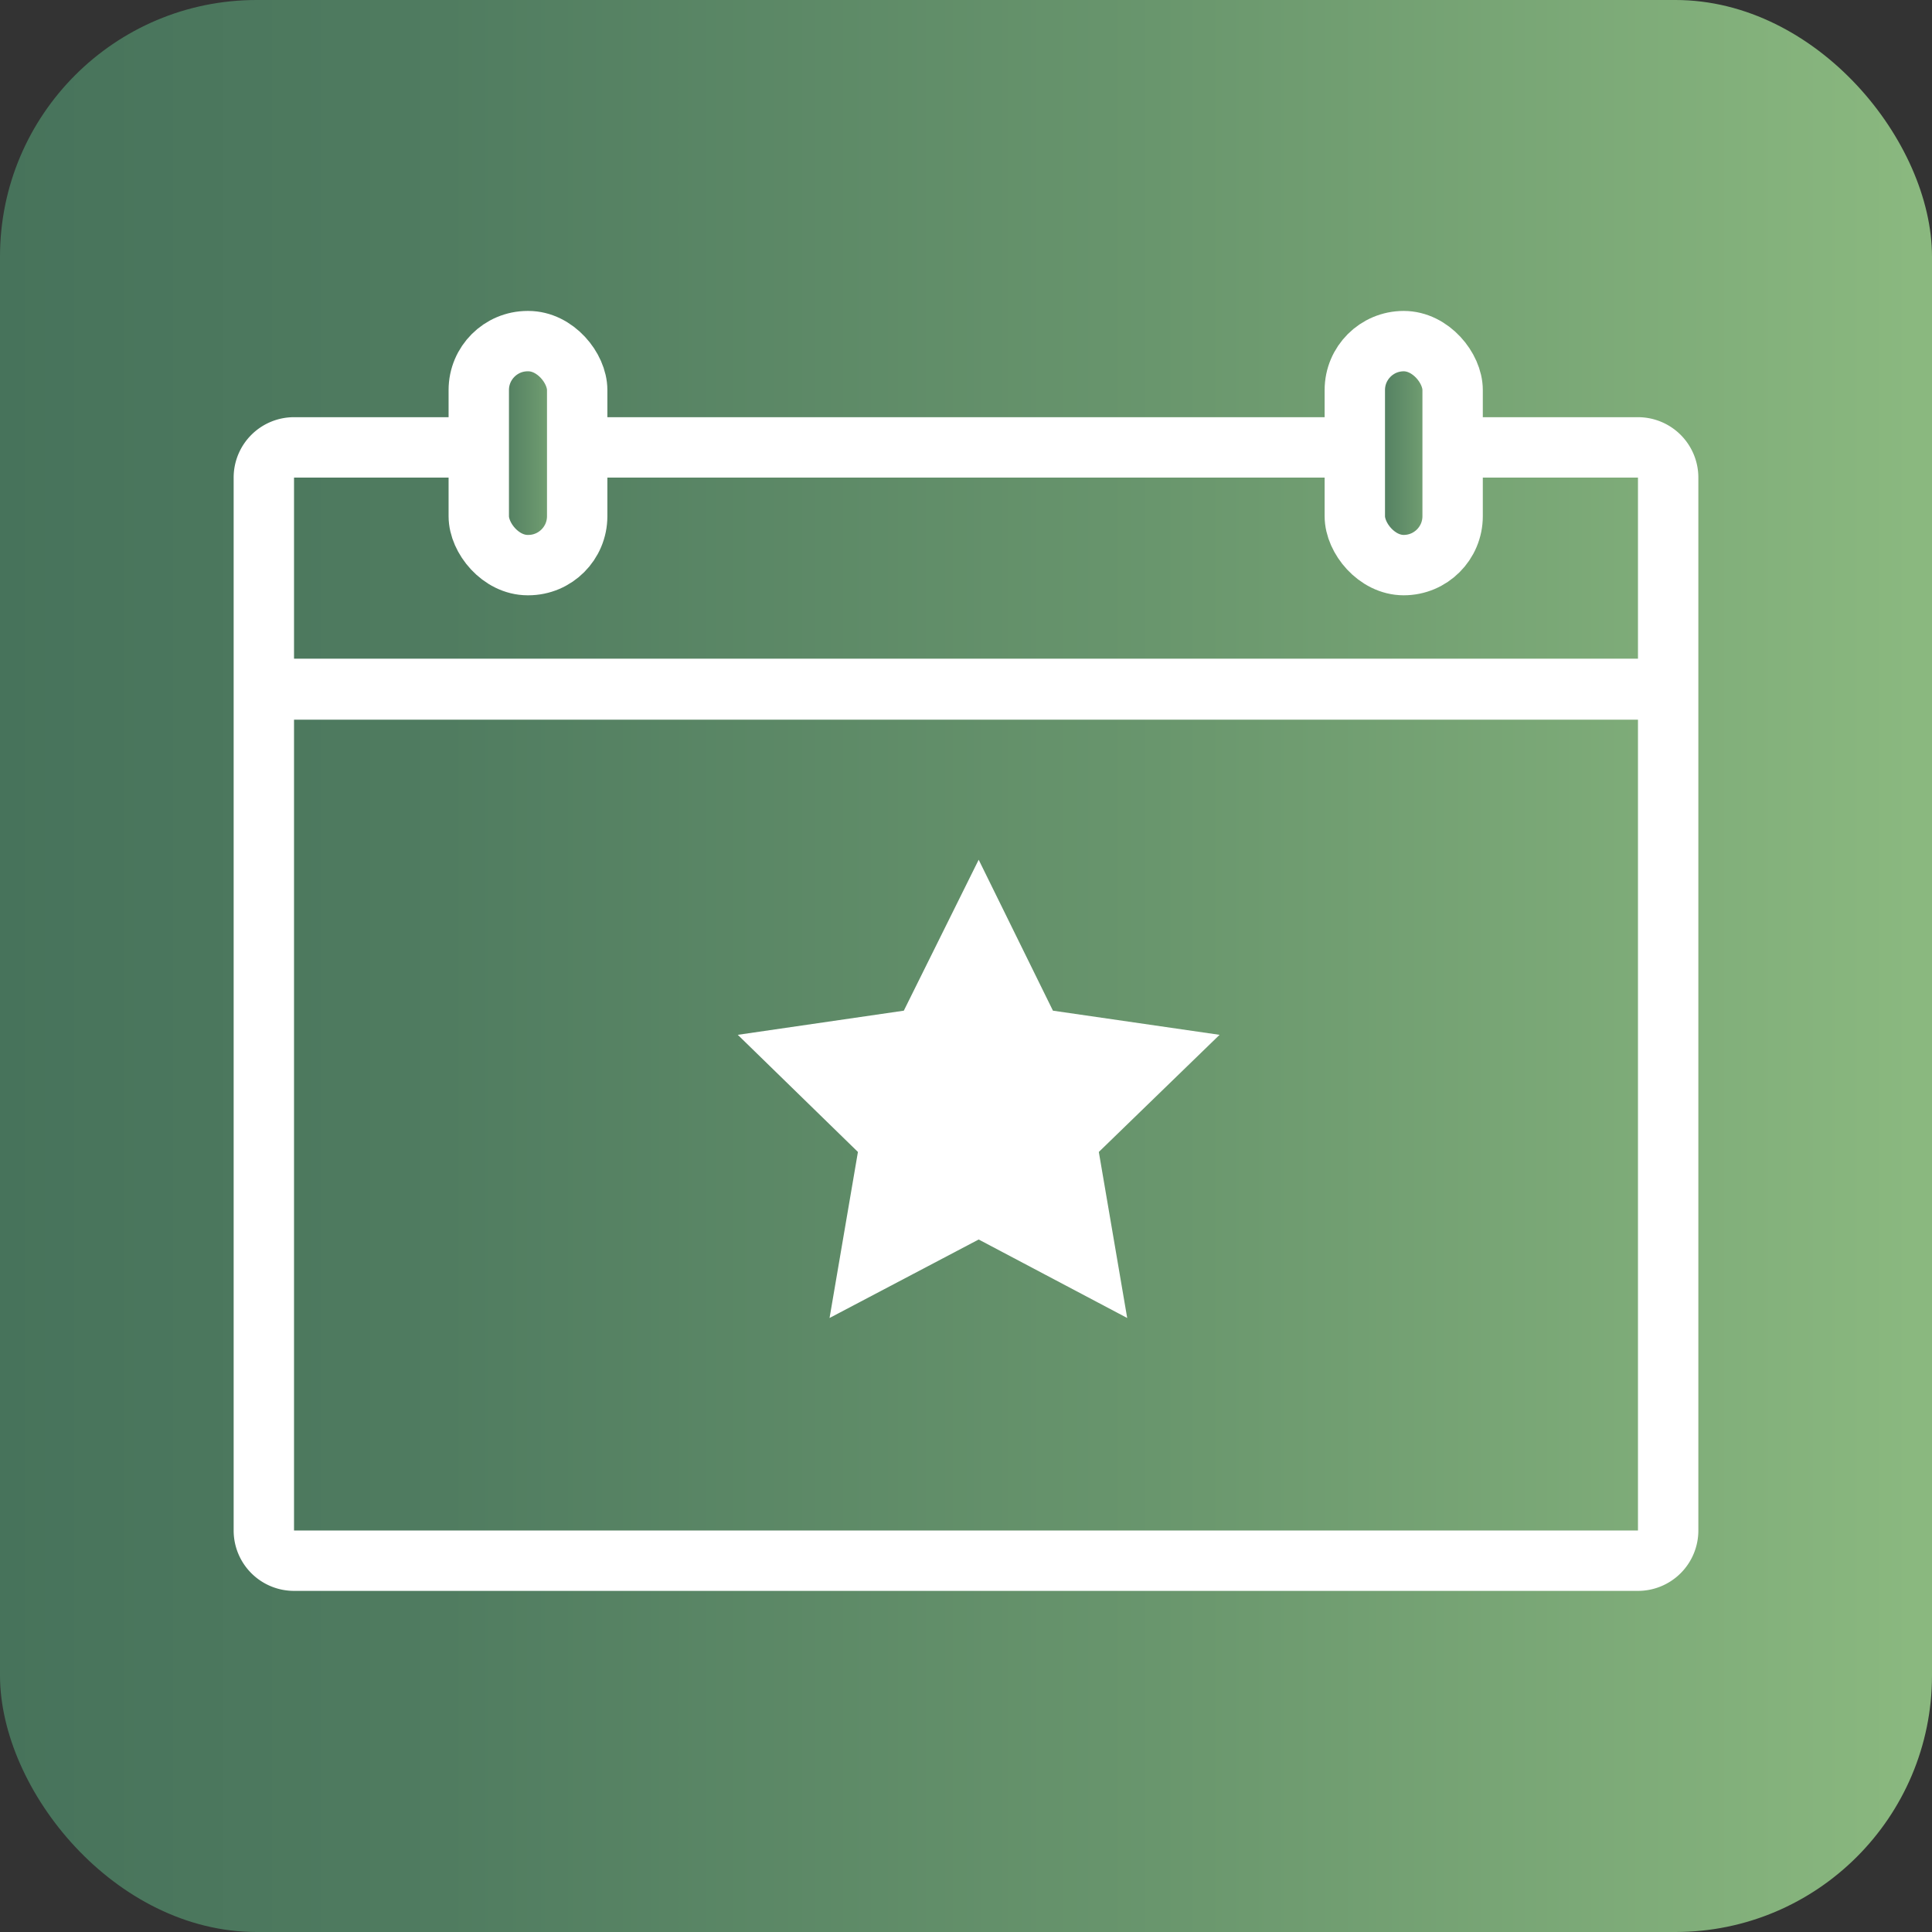 <svg id="events" xmlns="http://www.w3.org/2000/svg" xmlns:xlink="http://www.w3.org/1999/xlink" viewBox="0 0 32 32"><rect x="0" y="0" width="32" height="32" fill="#333333" stroke="none"/><defs><style>.cls-1{fill:url(#Unbenannter_Verlauf_12);}.cls-2{fill:#fff;}.cls-3,.cls-4{stroke:#fff;stroke-linejoin:round;}.cls-3{fill:url(#Unbenannter_Verlauf_12-2);}.cls-4{fill:url(#Unbenannter_Verlauf_12-3);}</style><linearGradient id="Unbenannter_Verlauf_12" y1="16" x2="32" y2="16" gradientUnits="userSpaceOnUse"><stop offset="0" stop-color="#47735b"/><stop offset="0.23" stop-color="#507c60"/><stop offset="0.6" stop-color="#69966d"/><stop offset="0.99" stop-color="#8ab87f"/></linearGradient><linearGradient id="Unbenannter_Verlauf_12-2" x1="7.93" y1="7.51" x2="9.56" y2="7.51" xlink:href="#Unbenannter_Verlauf_12"/><linearGradient id="Unbenannter_Verlauf_12-3" x1="22.44" y1="7.51" x2="24.07" y2="7.51" xlink:href="#Unbenannter_Verlauf_12"/></defs><title>Events</title><rect class="cls-1" width="32" height="32" rx="4.25" ry="4.25"/><path class="cls-2" d="M56.87,58.91a1,1,0,0,0-1,1V77.35a1,1,0,0,0,1,1H79.13a1,1,0,0,0,1-1V59.91a1,1,0,0,0-1-1H56.87ZM79.13,77.35H56.87V63.92H79.13V77.35ZM56.87,59.91H79.13v3H56.87v-3Z" transform="translate(-52 -52)"/><rect class="cls-3" x="7.93" y="5.65" width="1.63" height="3.71" rx="0.81" ry="0.81"/><rect class="cls-4" x="22.44" y="5.65" width="1.62" height="3.71" rx="0.81" ry="0.81"/><polygon class="cls-2" points="16.21 14.24 17.44 16.74 20.2 17.14 18.2 19.08 18.67 21.83 16.21 20.53 13.74 21.83 14.21 19.08 12.22 17.14 14.97 16.74 16.21 14.24"/></svg>